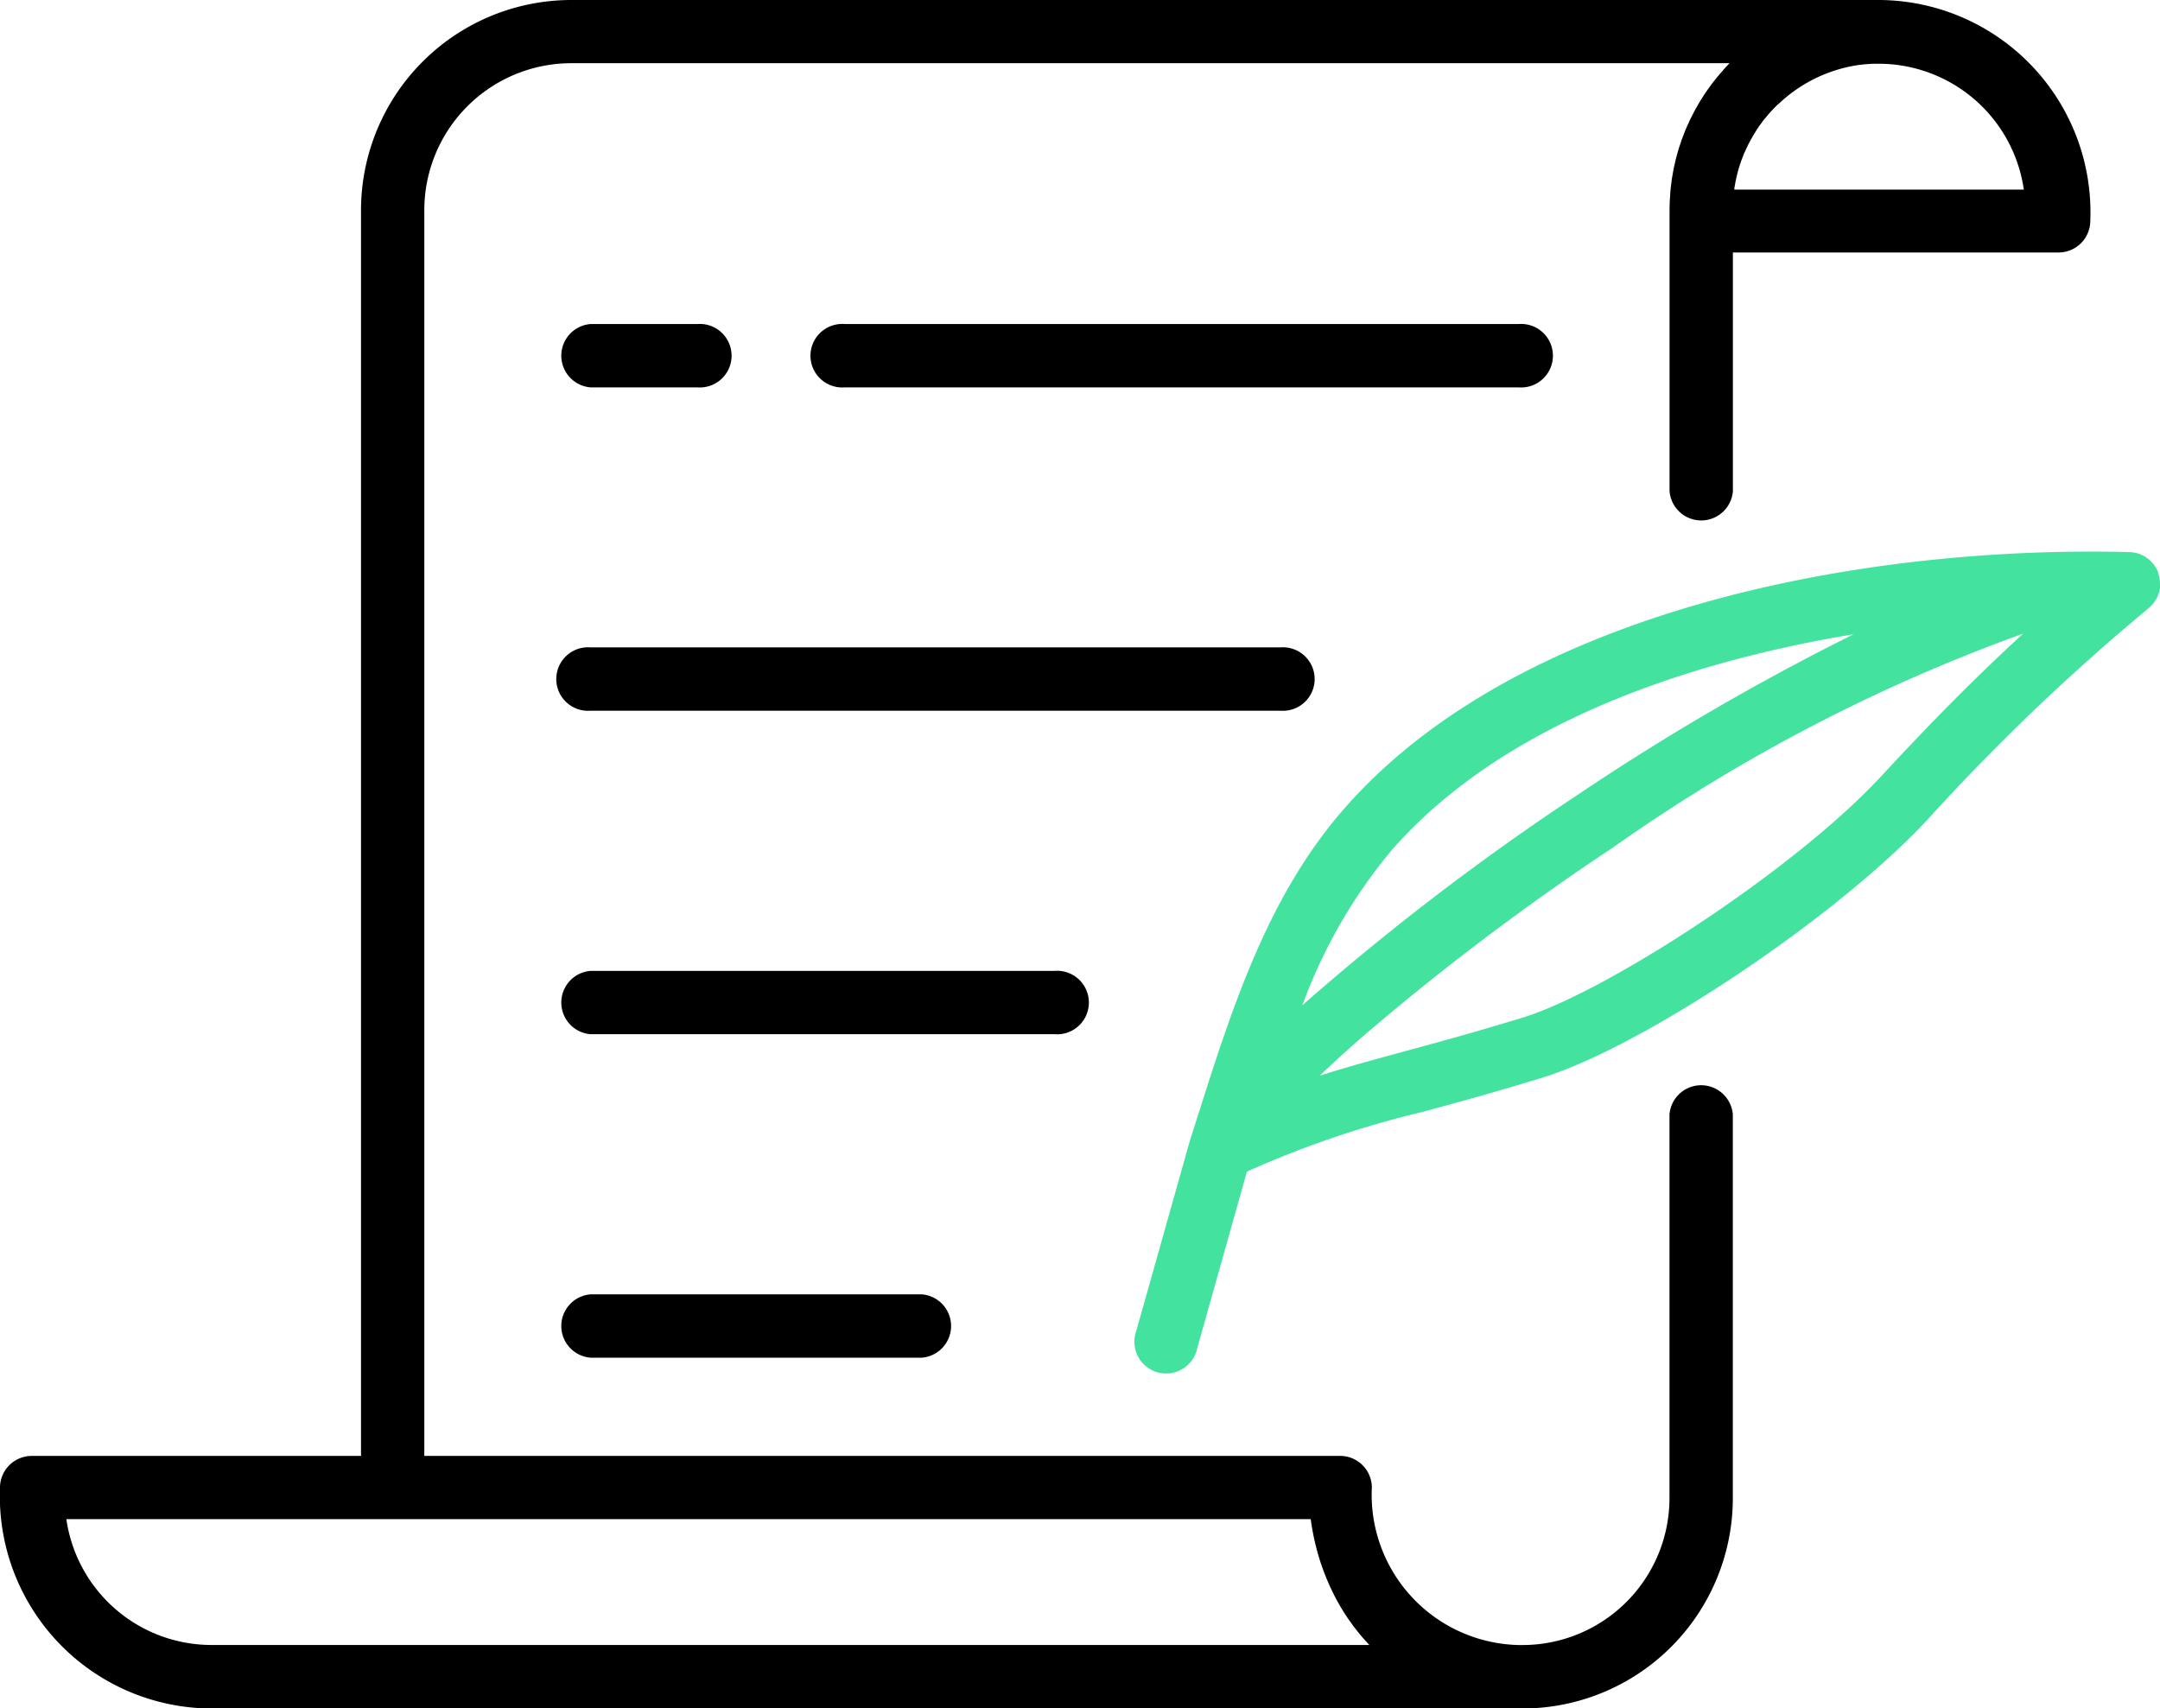 <svg xmlns="http://www.w3.org/2000/svg" width="68" height="53.787" viewBox="0 0 68 53.787">
    <g id="prefix__book" transform="translate(0 -53.51)">
        <g id="prefix__그룹_3053" data-name="그룹 3053" transform="translate(25.595 63.708)">
            <g id="prefix__그룹_3052" data-name="그룹 3052">
                <path id="prefix__패스_3139" d="M214.93 130.3h-21.219a1 1 0 100 1.994h21.219a1 1 0 100-1.994z" data-name="패스 3139" transform="translate(-192.714 -130.296)"/>
            </g>
        </g>
        <g id="prefix__그룹_3055" data-name="그룹 3055" transform="translate(17.596 63.708)">
            <g id="prefix__그룹_3054" data-name="그룹 3054">
                <path id="prefix__패스_3140" d="M136.844 130.3h-3.361a1 1 0 000 1.994h3.361a1 1 0 100-1.994z" data-name="패스 3140" transform="translate(-132.486 -130.296)"/>
            </g>
        </g>
        <g id="prefix__그룹_3057" data-name="그룹 3057" transform="translate(17.596 94.261)">
            <g id="prefix__그룹_3056" data-name="그룹 3056">
                <path id="prefix__패스_3141" d="M143.908 360.341h-10.425a1 1 0 000 1.994h10.426a1 1 0 000-1.994z" data-name="패스 3141" transform="translate(-132.486 -360.341)"/>
            </g>
        </g>
        <g id="prefix__그룹_3059" data-name="그룹 3059" transform="translate(17.596 84.077)">
            <g id="prefix__그룹_3058" data-name="그룹 3058">
                <path id="prefix__패스_3142" d="M148.092 283.66h-14.609a1 1 0 000 1.994h14.609a1 1 0 100-1.994z" data-name="패스 3142" transform="translate(-132.486 -283.66)"/>
            </g>
        </g>
        <g id="prefix__그룹_3061" data-name="그룹 3061" transform="translate(17.596 73.892)">
            <g id="prefix__그룹_3060" data-name="그룹 3060">
                <path id="prefix__패스_3143" d="M155.2 206.977h-21.72a1 1 0 100 1.994h21.72a1 1 0 100-1.994z" data-name="패스 3143" transform="translate(-132.486 -206.977)"/>
            </g>
        </g>
        <g id="prefix__그룹_3063" data-name="그룹 3063" transform="translate(0 53.51)">
            <g id="prefix__그룹_3062" data-name="그룹 3062">
                <path id="prefix__패스_3144" d="M59.177 53.51H17.982a6.625 6.625 0 00-6.617 6.618v39.22H1a1 1 0 00-1 1.007 6.684 6.684 0 006.615 6.945h41.32a6.625 6.625 0 006.617-6.618V88.6a1 1 0 00-1.994 0v12.078a4.629 4.629 0 01-4.624 4.624h-.124a4.733 4.733 0 01-4.622-4.968 1 1 0 00-1-.987h-28.83v-39.22a4.629 4.629 0 014.624-4.627h36.465l-.086.092c-.029.031-.07.074-.1.111s-.071.081-.106.122l-.1.118-.1.126c-.034.042-.064.081-.095.123l-.093.13c-.031.044-.061.085-.09.129l-.086.134c-.029.045-.057.089-.084.134s-.053.092-.079.138-.053.091-.078.138l-.073.142c-.024.048-.049.094-.072.142s-.044.1-.066.146-.044.1-.065.146-.04.1-.059.15l-.058.148c-.019.048-.035.1-.053.155l-.05.15c-.016.05-.031.107-.046.161s-.029.1-.042.151-.026.112-.039.169-.024.1-.034.149-.021.118-.032.177l-.026.146c-.008.046-.016.127-.024.191-.006.046-.013.091-.017.138-.007.071-.012.143-.016.215 0 .039-.007.079-.009.118q-.008.168-.009.337v8.847a1 1 0 001.994 0v-7.514h10.252a1 1 0 001-1.007 6.686 6.686 0 00-6.629-6.942zm-17.913 47.832q.021.155.047.307l.019.1c.013.067.025.134.04.2.008.04.018.079.027.118l.043.178.033.123c.016.056.031.112.048.167l.039.124c.013.041.035.108.054.161l.044.123c.015.041.039.105.06.157l.047.118c.016.039.045.1.068.157s.033.075.05.112l.078.162.049.1c.032.063.066.125.1.186l.037.067q.071.125.147.246l.036.056c.039.062.079.123.121.183l.058.082c.036.05.071.1.108.149l.067.087c.036.046.071.092.108.136l.073.087q.055.065.112.128l.077.084.055.06H6.615a4.619 4.619 0 01-4.526-3.962h39.175zM54.6 59.465v-.021c0-.03.01-.061.015-.091s.014-.085.023-.127l.021-.1c.007-.036.018-.079.027-.118s.017-.066.026-.1l.032-.112.031-.1.036-.105c.013-.035.024-.068.037-.1l.039-.1c.013-.034.028-.069.043-.1l.041-.09.05-.106c.017-.035.026-.052.04-.077l.06-.114.025-.043a4.63 4.63 0 01.3-.47c.036-.048.072-.1.11-.142l.018-.022.112-.133.021-.024q.058-.066.119-.129l.02-.021q.063-.065.128-.128l.026-.017q.069-.065.141-.128a4.622 4.622 0 012.191-1.061q.1-.019.205-.033h.012q.1-.014.2-.023h.031c.061-.005.122-.01.184-.013h.223a4.619 4.619 0 014.526 3.962H54.6z" data-name="패스 3144" transform="translate(0 -53.51)"/>
            </g>
        </g>
        <g id="prefix__그룹_3065" data-name="그룹 3065" transform="translate(35.727 70.877)">
            <g id="prefix__그룹_3064" data-name="그룹 3064">
                <path id="prefix__패스_3145" d="M301.278 185.276v-.035a.991.991 0 00-.049-.27v-.023a1.01 1.01 0 00-.055-.127l-.008-.015a1 1 0 00-.065-.1l-.015-.021a.993.993 0 00-.085-.1l-.02-.02a.988.988 0 00-.091-.078l-.013-.01a1.017 1.017 0 00-.113-.071l-.023-.012a.986.986 0 00-.124-.053 1.016 1.016 0 00-.132-.035l-.03-.005a1 1 0 00-.138-.014c-8.34-.216-19.216 1.792-24.714 8.069-2.406 2.747-3.517 6.232-4.59 9.6l-.264.827-.011.035-1.685 5.983a1 1 0 101.919.54l1.562-5.549a31.033 31.033 0 015.525-1.879c1.078-.293 2.3-.625 3.777-1.08 3.2-.983 9.326-5.095 12.147-8.148a68.125 68.125 0 016.942-6.635l.008-.007a1 1 0 00.1-.1l.006-.006a.992.992 0 00.083-.109l.014-.021a.99.99 0 00.112-.247l.007-.025a1 1 0 00.027-.133v-.005c0-.031.006-.062.007-.094-.01-.003-.011-.016-.011-.027zm-24.185 8.394c2.32-2.649 5.876-4.645 10.57-5.934a39.091 39.091 0 013.968-.861 77.1 77.1 0 00-8.693 5.059 79.74 79.74 0 00-8.658 6.619 16.359 16.359 0 012.813-4.883zm15.417-2.335c-2.746 2.971-8.676 6.8-11.269 7.6-1.447.445-2.651.773-3.714 1.062-.962.262-1.837.5-2.7.774.387-.371.841-.786 1.376-1.253a79.765 79.765 0 017.844-5.922 54.156 54.156 0 0112.925-6.743c-1.453 1.332-2.88 2.771-4.461 4.482z" data-name="패스 3145" transform="translate(-269.006 -184.272)" style="fill:#43e39f"/>
            </g>
        </g>
    </g>
</svg>
